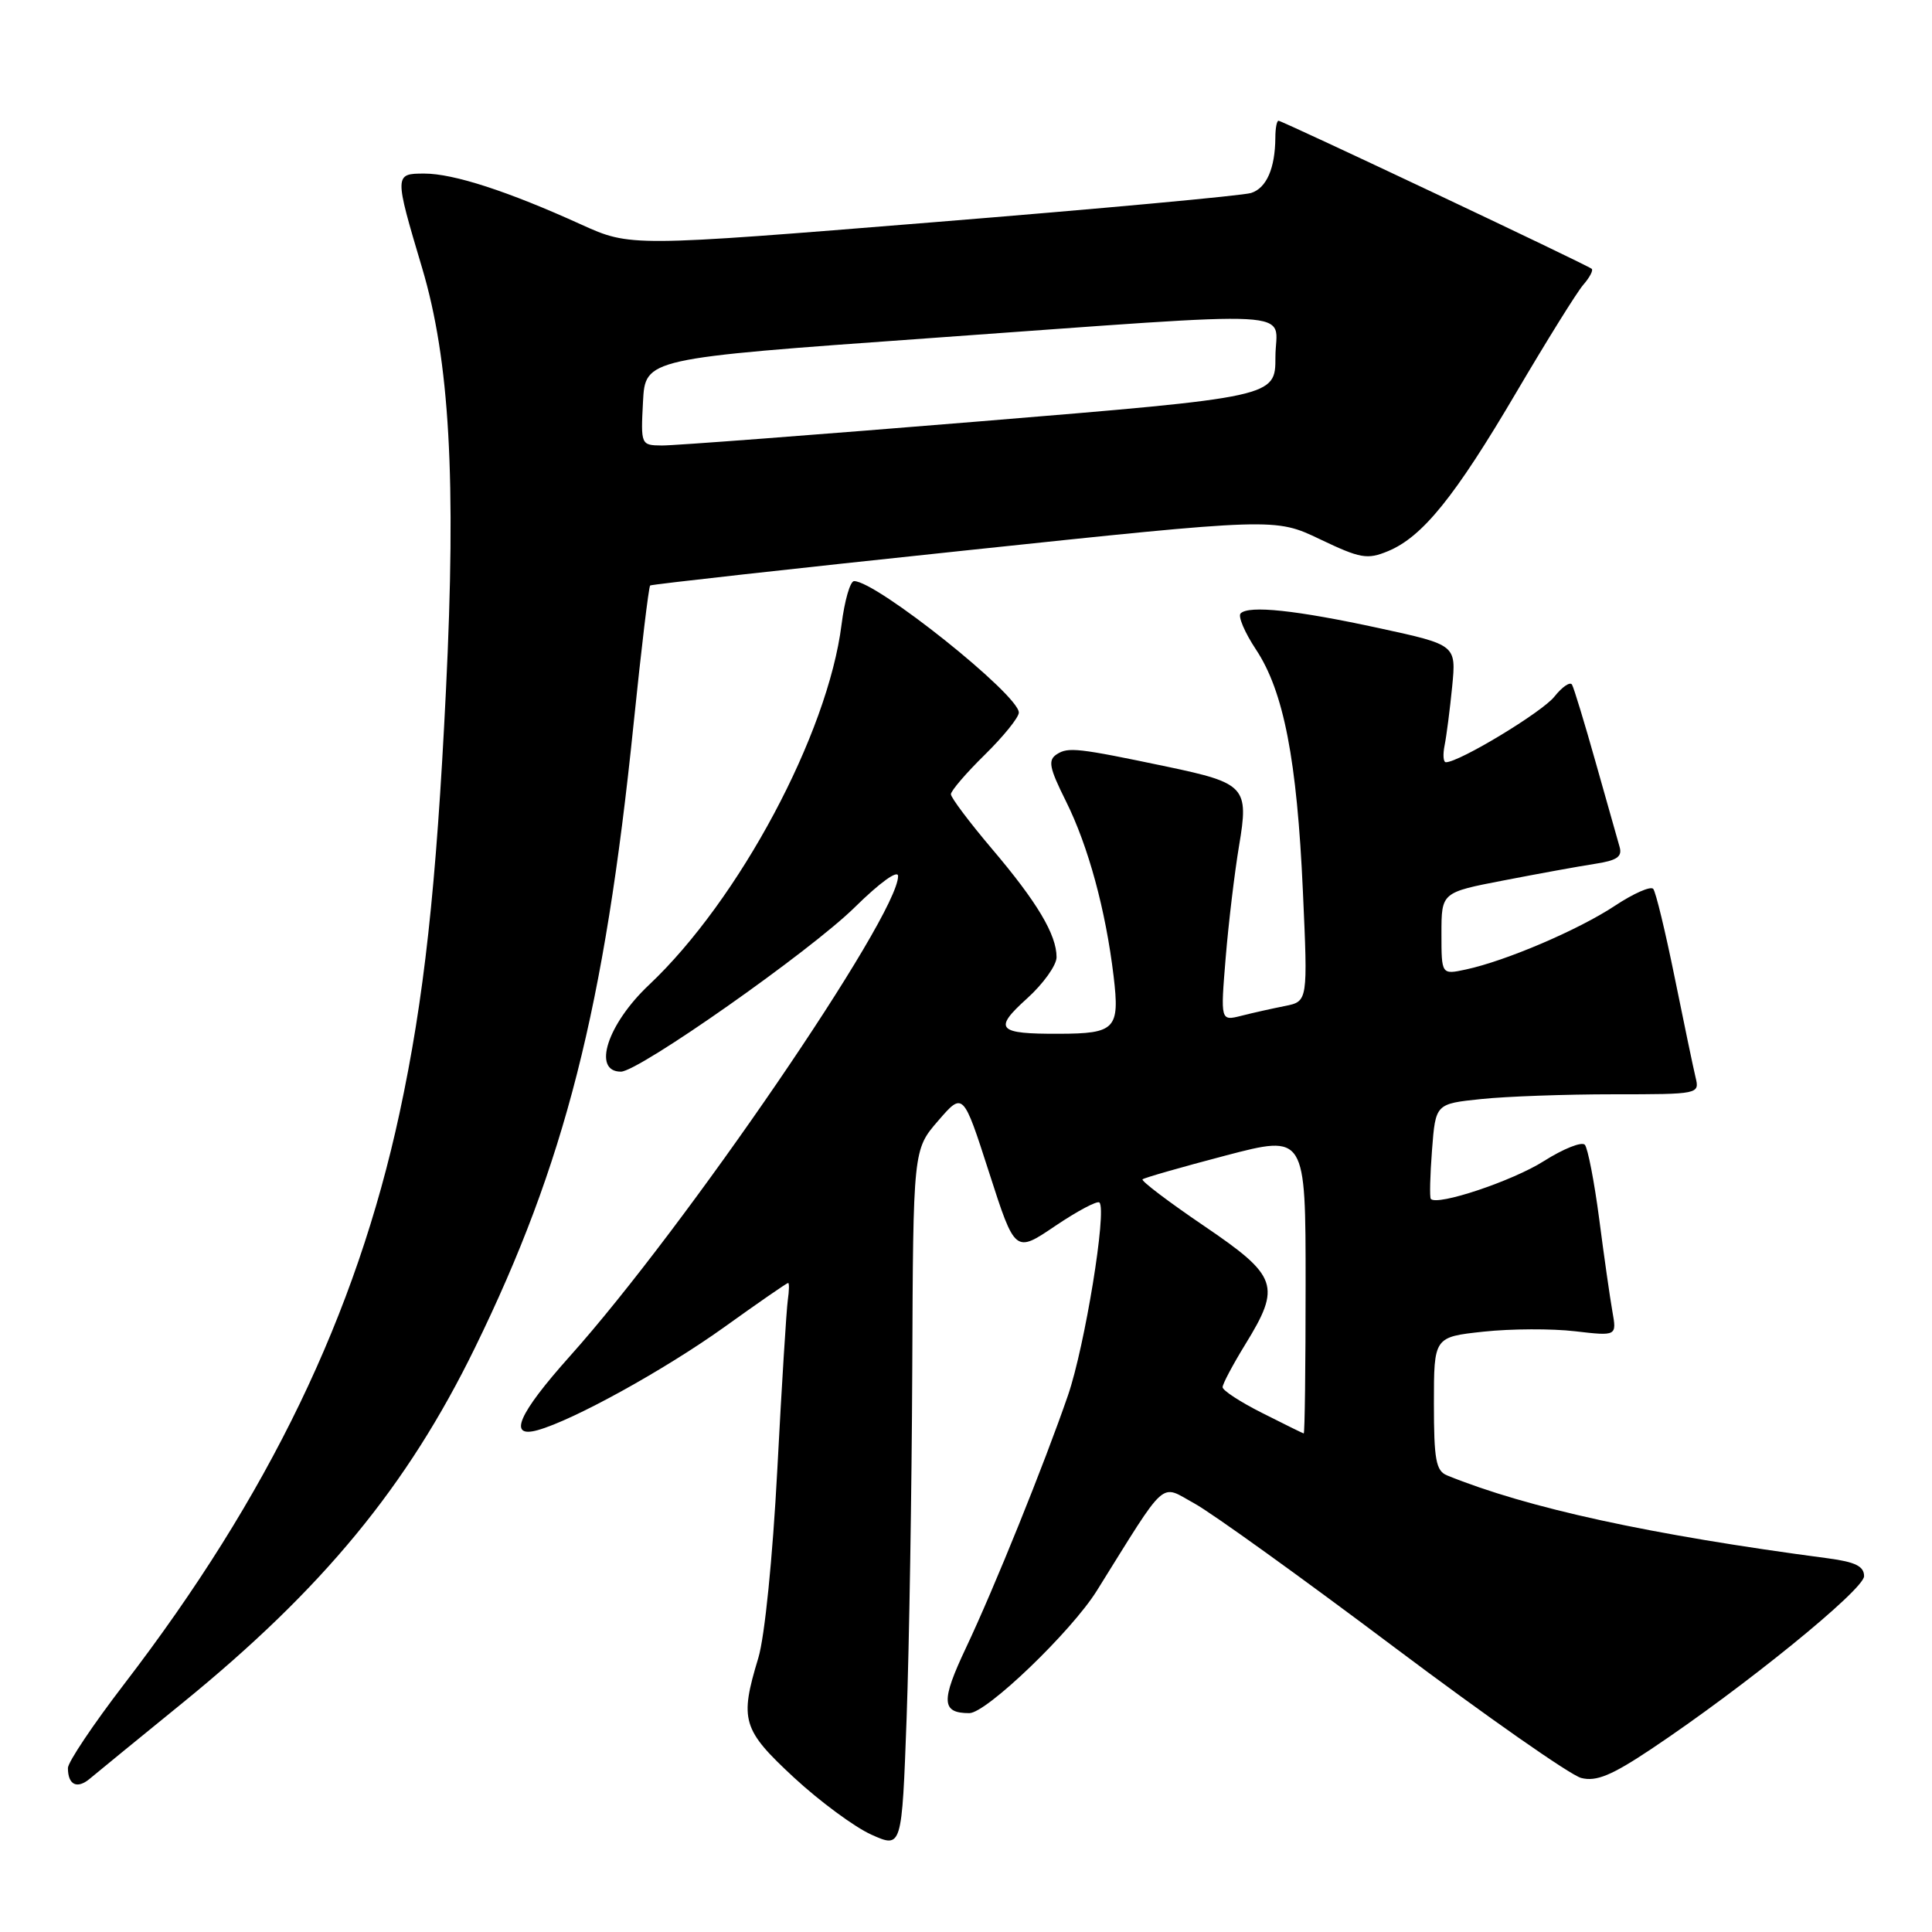 <?xml version="1.0" encoding="UTF-8" standalone="no"?>
<!DOCTYPE svg PUBLIC "-//W3C//DTD SVG 1.1//EN" "http://www.w3.org/Graphics/SVG/1.1/DTD/svg11.dtd" >
<svg xmlns="http://www.w3.org/2000/svg" xmlns:xlink="http://www.w3.org/1999/xlink" version="1.1" viewBox="0 0 256 256">
 <g >
 <path fill="currentColor"
d=" M 120.88 181.42 C 121.00 152.33 121.00 152.33 124.31 148.51 C 127.62 144.68 127.62 144.68 131.06 155.36 C 134.50 166.05 134.50 166.05 139.83 162.44 C 142.77 160.46 145.40 159.06 145.68 159.34 C 146.69 160.35 143.75 178.38 141.52 184.87 C 138.38 193.99 131.75 210.41 127.99 218.36 C 124.66 225.41 124.74 227.00 128.44 227.00 C 130.70 227.00 141.97 216.18 145.34 210.77 C 154.79 195.62 153.63 196.67 158.24 199.20 C 160.55 200.46 172.46 209.03 184.70 218.23 C 196.94 227.42 208.11 235.24 209.52 235.59 C 211.52 236.10 213.56 235.25 218.79 231.76 C 231.11 223.54 247.00 210.63 247.00 208.85 C 247.00 207.54 245.84 206.97 242.25 206.49 C 218.69 203.38 202.42 199.84 191.75 195.50 C 190.27 194.90 190.00 193.43 190.00 185.97 C 190.00 177.16 190.00 177.16 196.59 176.45 C 200.22 176.06 205.67 176.04 208.71 176.40 C 214.23 177.04 214.23 177.04 213.65 173.77 C 213.33 171.97 212.54 166.45 211.90 161.50 C 211.25 156.55 210.39 152.13 210.00 151.69 C 209.60 151.24 207.16 152.21 204.57 153.85 C 200.42 156.49 190.41 159.83 189.59 158.86 C 189.42 158.66 189.49 155.75 189.75 152.38 C 190.22 146.26 190.22 146.26 196.26 145.63 C 199.58 145.28 207.45 145.00 213.76 145.00 C 225.14 145.00 225.21 144.98 224.67 142.75 C 224.37 141.51 223.13 135.55 221.90 129.50 C 220.67 123.45 219.40 118.17 219.06 117.78 C 218.73 117.38 216.44 118.39 213.98 120.02 C 209.18 123.20 199.55 127.32 194.25 128.46 C 191.00 129.16 191.00 129.16 191.00 123.71 C 191.00 118.25 191.00 118.25 199.25 116.66 C 203.79 115.78 209.21 114.79 211.30 114.47 C 214.27 114.02 214.99 113.52 214.60 112.20 C 214.33 111.26 212.90 106.22 211.43 101.00 C 209.96 95.78 208.55 91.15 208.30 90.72 C 208.05 90.29 207.01 91.00 205.98 92.29 C 204.38 94.34 193.36 101.00 191.59 101.00 C 191.24 101.00 191.17 99.99 191.42 98.75 C 191.67 97.51 192.12 94.01 192.42 90.98 C 192.96 85.45 192.96 85.45 182.73 83.23 C 171.75 80.85 165.48 80.18 164.39 81.28 C 164.01 81.65 164.93 83.81 166.42 86.06 C 170.10 91.61 171.86 100.68 172.64 118.10 C 173.30 132.69 173.30 132.69 170.27 133.30 C 168.60 133.63 165.99 134.21 164.47 134.60 C 161.72 135.29 161.72 135.29 162.41 126.89 C 162.79 122.28 163.59 115.61 164.18 112.08 C 165.50 104.28 165.03 103.77 154.61 101.58 C 142.83 99.11 141.56 98.97 140.05 99.93 C 138.83 100.72 139.01 101.69 141.25 106.18 C 144.21 112.13 146.51 120.59 147.56 129.36 C 148.39 136.34 147.80 136.96 140.33 136.98 C 132.15 137.01 131.57 136.38 136.08 132.31 C 138.24 130.36 140.00 127.90 140.00 126.83 C 140.00 123.85 137.42 119.52 131.45 112.49 C 128.45 108.95 126.00 105.69 126.00 105.24 C 126.00 104.79 128.02 102.43 130.50 100.00 C 132.97 97.57 135.00 95.06 135.00 94.42 C 135.00 92.06 116.13 77.00 113.17 77.00 C 112.65 77.00 111.91 79.59 111.51 82.75 C 109.70 97.23 97.95 119.23 86.00 130.50 C 80.48 135.70 78.44 142.00 82.27 142.00 C 84.64 142.00 107.34 126.05 113.25 120.23 C 116.59 116.94 119.00 115.20 119.00 116.09 C 119.00 121.37 90.77 162.67 75.48 179.74 C 68.67 187.36 67.25 190.62 71.25 189.50 C 75.99 188.18 88.06 181.51 95.93 175.88 C 100.44 172.64 104.26 170.00 104.43 170.00 C 104.59 170.00 104.57 171.01 104.39 172.25 C 104.21 173.49 103.58 183.58 103.00 194.69 C 102.38 206.42 101.33 216.89 100.48 219.69 C 97.98 227.94 98.35 229.18 105.21 235.54 C 108.63 238.70 113.24 242.10 115.46 243.10 C 119.50 244.91 119.50 244.91 120.13 227.70 C 120.47 218.24 120.81 197.41 120.88 181.42 Z  M 24.17 225.66 C 42.80 210.50 53.97 196.93 62.93 178.59 C 74.84 154.23 80.10 133.57 83.95 95.96 C 84.97 86.01 85.96 77.74 86.15 77.58 C 86.34 77.43 105.05 75.35 127.73 72.96 C 168.95 68.61 168.95 68.61 174.90 71.45 C 180.26 74.01 181.17 74.17 183.92 73.03 C 188.49 71.14 192.79 65.81 200.93 51.97 C 204.97 45.11 208.95 38.71 209.79 37.74 C 210.63 36.78 211.14 35.82 210.91 35.62 C 210.35 35.11 169.91 16.00 169.41 16.00 C 169.18 16.00 168.99 17.01 168.99 18.25 C 168.96 22.31 167.82 24.92 165.78 25.57 C 164.68 25.92 145.72 27.67 123.65 29.45 C 83.53 32.70 83.53 32.70 77.01 29.75 C 67.31 25.34 60.10 23.00 56.23 23.00 C 52.24 23.00 52.24 23.11 55.93 35.50 C 59.58 47.74 60.47 63.43 59.09 91.50 C 57.81 117.65 56.19 132.42 52.94 147.50 C 47.18 174.22 35.61 198.19 16.43 223.18 C 12.34 228.51 9.00 233.50 9.00 234.27 C 9.00 236.52 10.22 237.11 11.92 235.67 C 12.79 234.94 18.30 230.43 24.17 225.66 Z  M 167.25 187.23 C 164.36 185.78 162.00 184.24 162.00 183.81 C 162.00 183.38 163.35 180.84 165.00 178.15 C 169.79 170.37 169.35 169.10 159.51 162.42 C 154.84 159.25 151.19 156.48 151.39 156.27 C 151.60 156.07 156.55 154.65 162.38 153.12 C 173.00 150.34 173.00 150.34 173.00 170.17 C 173.00 181.08 172.89 189.97 172.75 189.94 C 172.61 189.91 170.14 188.69 167.25 187.23 Z  M 85.20 53.25 C 85.50 47.50 85.50 47.50 123.00 44.82 C 174.07 41.17 169.00 40.90 169.00 47.31 C 169.00 52.61 169.00 52.61 129.75 55.84 C 108.16 57.61 89.24 59.05 87.70 59.03 C 84.93 59.00 84.90 58.95 85.20 53.25 Z "/>
</g>
</svg>